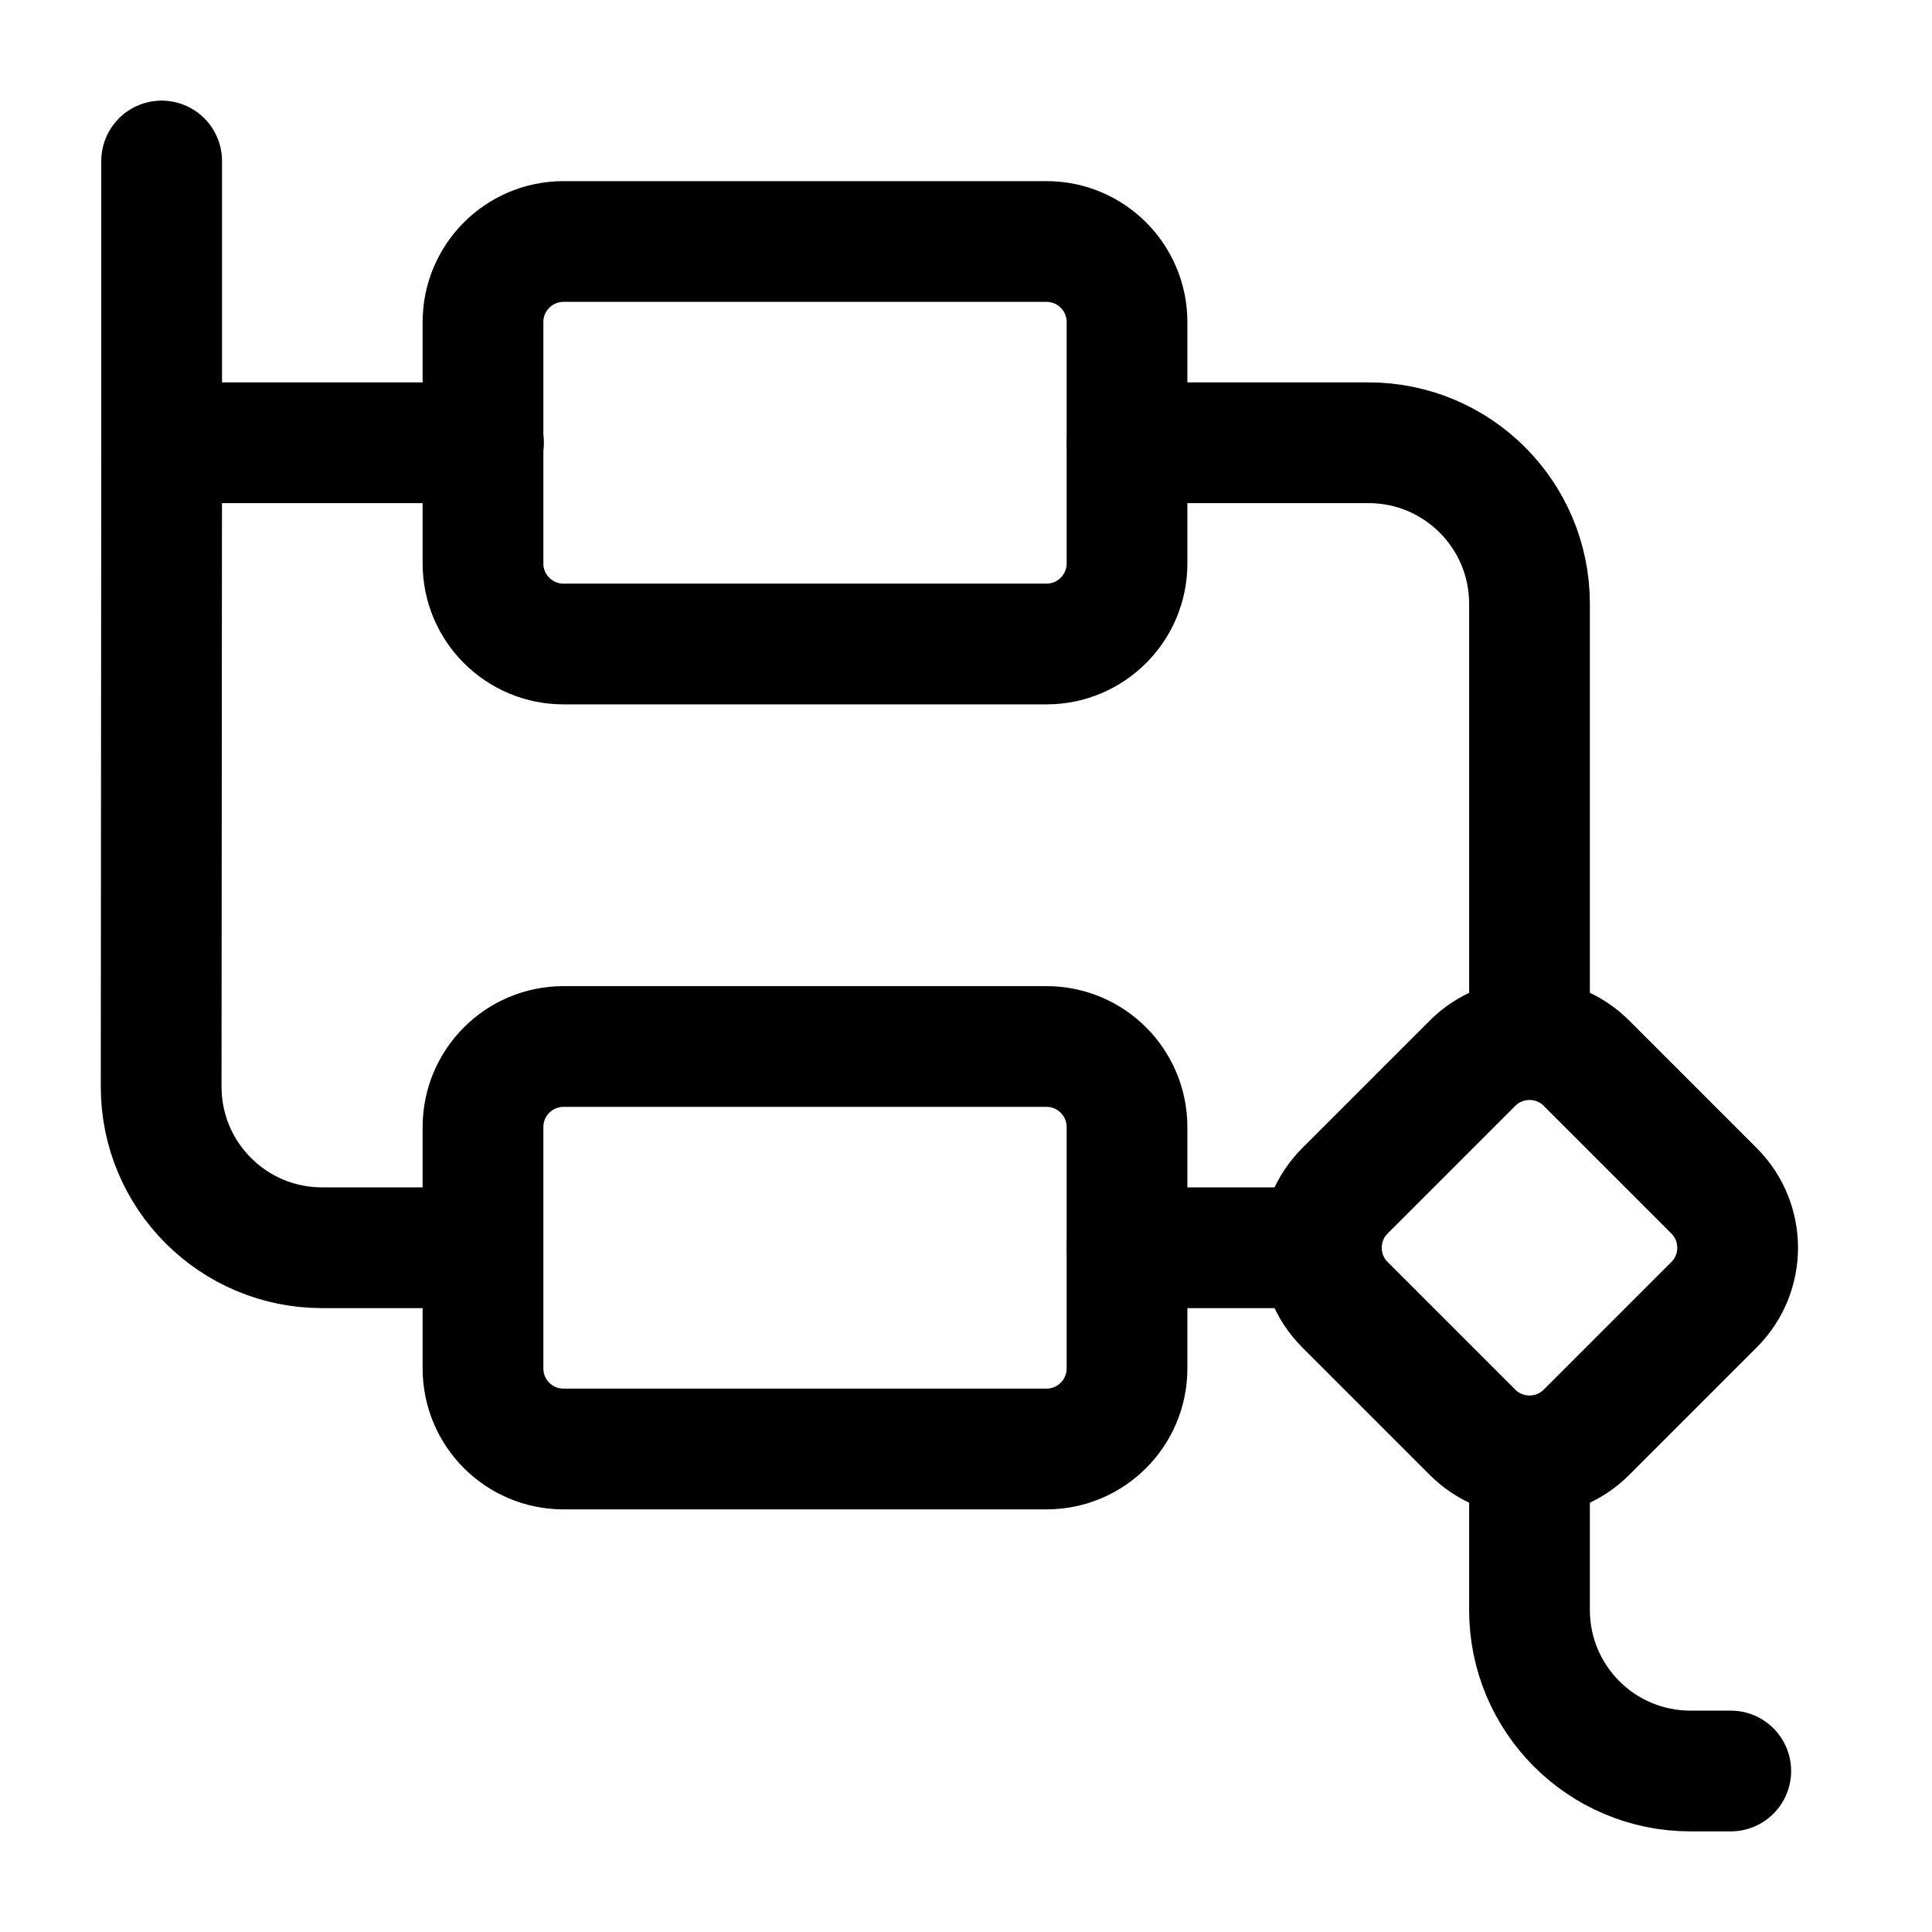 <svg width="24" height="24" viewBox="0 0 24 24" fill="none" xmlns="http://www.w3.org/2000/svg">
    <path d="M14 7V4C14 3.448 13.552 3 13 3H7C6.448 3 6 3.448 6 4V7C6 7.552 6.448 8 7 8H13C13.552 8 14 7.552 14 7Z" stroke="currentColor" stroke-width="1.5" stroke-linejoin="round"/>
    <path d="M14 17V14C14 13.448 13.552 13 13 13H7C6.448 13 6 13.448 6 14V17C6 17.552 6.448 18 7 18H13C13.552 18 14 17.552 14 17Z" stroke="currentColor" stroke-width="1.5" stroke-linejoin="round"/>
    <path d="M18.293 17.793C18.683 18.183 19.317 18.183 19.707 17.793L21.293 16.207C21.683 15.817 21.683 15.183 21.293 14.793L19.707 13.207C19.317 12.817 18.683 12.817 18.293 13.207L16.707 14.793C16.317 15.183 16.317 15.817 16.707 16.207L18.293 17.793Z" stroke="currentColor" stroke-width="1.5" stroke-linejoin="round"/>
    <path d="M6.006 5.5H2.008M2.008 5.5V2M2.008 5.5L2.002 13.498C2.001 14.604 2.896 15.5 4.002 15.5H5.5M14.002 15.5H16M19 12.5V7.5C19 6.395 18.105 5.5 17 5.5H14.002" stroke="currentColor" stroke-width="1.5" stroke-linecap="round" stroke-linejoin="round"/>
    <path d="M21.5 22H21C19.895 22 19 21.105 19 20V18.5" stroke="currentColor" stroke-width="1.5" stroke-linecap="round" stroke-linejoin="round"/>
</svg>
